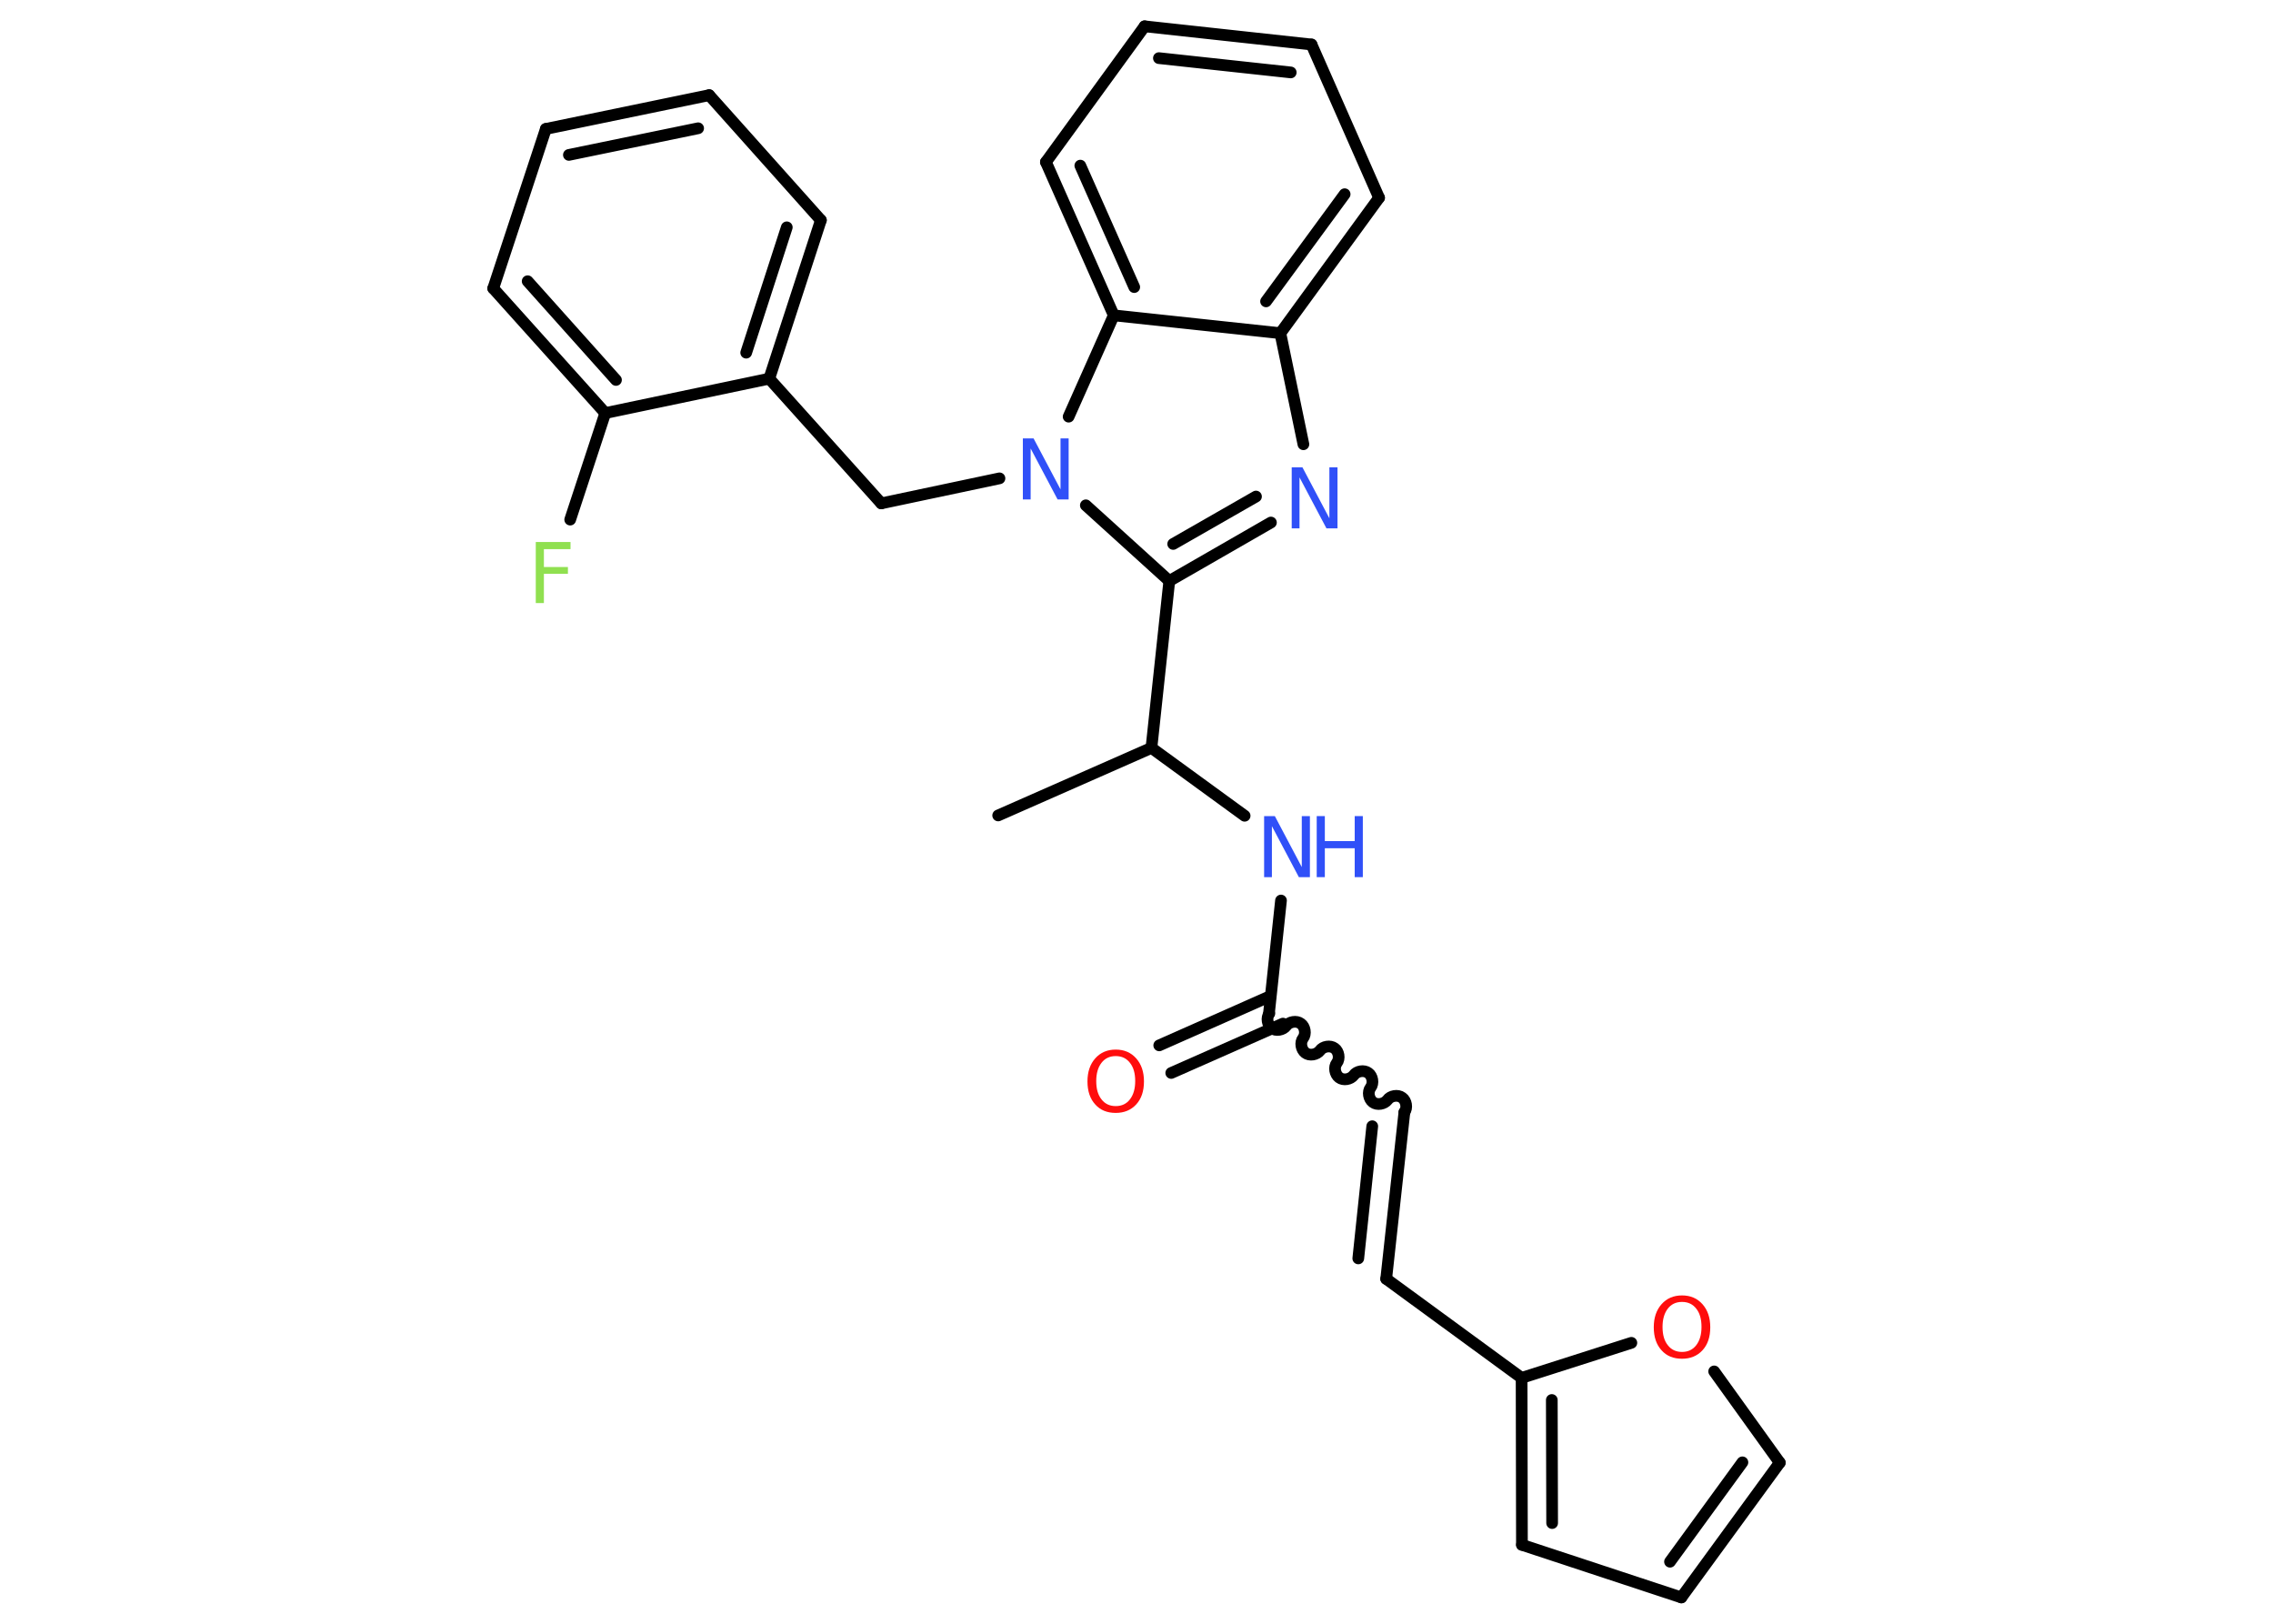 <?xml version='1.0' encoding='UTF-8'?>
<!DOCTYPE svg PUBLIC "-//W3C//DTD SVG 1.1//EN" "http://www.w3.org/Graphics/SVG/1.1/DTD/svg11.dtd">
<svg version='1.2' xmlns='http://www.w3.org/2000/svg' xmlns:xlink='http://www.w3.org/1999/xlink' width='70.0mm' height='50.0mm' viewBox='0 0 70.0 50.0'>
  <desc>Generated by the Chemistry Development Kit (http://github.com/cdk)</desc>
  <g stroke-linecap='round' stroke-linejoin='round' stroke='#000000' stroke-width='.36' fill='#3050F8'>
    <rect x='.0' y='.0' width='70.0' height='50.0' fill='#FFFFFF' stroke='none'/>
    <g id='mol1' class='mol'>
      <line id='mol1bnd1' class='bond' x1='30.74' y1='25.11' x2='35.46' y2='23.03'/>
      <line id='mol1bnd2' class='bond' x1='35.46' y1='23.03' x2='38.33' y2='25.12'/>
      <line id='mol1bnd3' class='bond' x1='39.45' y1='27.73' x2='39.08' y2='31.2'/>
      <g id='mol1bnd4' class='bond'>
        <line x1='39.51' y1='31.52' x2='36.07' y2='33.04'/>
        <line x1='39.13' y1='30.67' x2='35.7' y2='32.19'/>
      </g>
      <path id='mol1bnd5' class='bond' d='M43.25 34.25c.1 -.13 .06 -.36 -.07 -.45c-.13 -.1 -.36 -.06 -.45 .07c-.1 .13 -.32 .17 -.45 .07c-.13 -.1 -.17 -.32 -.07 -.45c.1 -.13 .06 -.36 -.07 -.45c-.13 -.1 -.36 -.06 -.45 .07c-.1 .13 -.32 .17 -.45 .07c-.13 -.1 -.17 -.32 -.07 -.45c.1 -.13 .06 -.36 -.07 -.45c-.13 -.1 -.36 -.06 -.45 .07c-.1 .13 -.32 .17 -.45 .07c-.13 -.1 -.17 -.32 -.07 -.45c.1 -.13 .06 -.36 -.07 -.45c-.13 -.1 -.36 -.06 -.45 .07c-.1 .13 -.32 .17 -.45 .07c-.13 -.1 -.17 -.32 -.07 -.45' fill='none' stroke='#000000' stroke-width='.36'/>
      <g id='mol1bnd6' class='bond'>
        <line x1='43.25' y1='34.25' x2='42.69' y2='39.38'/>
        <line x1='42.26' y1='34.68' x2='41.83' y2='38.75'/>
      </g>
      <line id='mol1bnd7' class='bond' x1='42.69' y1='39.38' x2='46.86' y2='42.43'/>
      <g id='mol1bnd8' class='bond'>
        <line x1='46.86' y1='42.43' x2='46.87' y2='47.57'/>
        <line x1='47.79' y1='43.11' x2='47.8' y2='46.9'/>
      </g>
      <line id='mol1bnd9' class='bond' x1='46.87' y1='47.57' x2='51.78' y2='49.19'/>
      <g id='mol1bnd10' class='bond'>
        <line x1='51.78' y1='49.19' x2='54.81' y2='45.04'/>
        <line x1='51.43' y1='48.09' x2='53.66' y2='45.03'/>
      </g>
      <line id='mol1bnd11' class='bond' x1='54.81' y1='45.04' x2='52.79' y2='42.23'/>
      <line id='mol1bnd12' class='bond' x1='46.86' y1='42.43' x2='50.24' y2='41.35'/>
      <line id='mol1bnd13' class='bond' x1='35.46' y1='23.03' x2='36.01' y2='17.89'/>
      <g id='mol1bnd14' class='bond'>
        <line x1='36.01' y1='17.89' x2='39.14' y2='16.09'/>
        <line x1='36.13' y1='16.75' x2='38.68' y2='15.29'/>
      </g>
      <line id='mol1bnd15' class='bond' x1='40.14' y1='13.68' x2='39.43' y2='10.26'/>
      <g id='mol1bnd16' class='bond'>
        <line x1='39.43' y1='10.26' x2='42.47' y2='6.09'/>
        <line x1='38.99' y1='9.28' x2='41.41' y2='5.98'/>
      </g>
      <line id='mol1bnd17' class='bond' x1='42.47' y1='6.09' x2='40.39' y2='1.37'/>
      <g id='mol1bnd18' class='bond'>
        <line x1='40.39' y1='1.37' x2='35.25' y2='.81'/>
        <line x1='39.75' y1='2.23' x2='35.69' y2='1.79'/>
      </g>
      <line id='mol1bnd19' class='bond' x1='35.25' y1='.81' x2='32.21' y2='4.99'/>
      <g id='mol1bnd20' class='bond'>
        <line x1='32.21' y1='4.99' x2='34.3' y2='9.71'/>
        <line x1='33.27' y1='5.1' x2='34.93' y2='8.84'/>
      </g>
      <line id='mol1bnd21' class='bond' x1='39.43' y1='10.26' x2='34.3' y2='9.71'/>
      <line id='mol1bnd22' class='bond' x1='34.3' y1='9.71' x2='32.91' y2='12.83'/>
      <line id='mol1bnd23' class='bond' x1='36.01' y1='17.89' x2='33.44' y2='15.56'/>
      <line id='mol1bnd24' class='bond' x1='30.78' y1='14.73' x2='27.14' y2='15.5'/>
      <line id='mol1bnd25' class='bond' x1='27.14' y1='15.5' x2='23.69' y2='11.66'/>
      <g id='mol1bnd26' class='bond'>
        <line x1='23.69' y1='11.66' x2='25.28' y2='6.78'/>
        <line x1='22.98' y1='10.86' x2='24.23' y2='7.0'/>
      </g>
      <line id='mol1bnd27' class='bond' x1='25.28' y1='6.78' x2='21.84' y2='2.93'/>
      <g id='mol1bnd28' class='bond'>
        <line x1='21.84' y1='2.93' x2='16.81' y2='3.97'/>
        <line x1='21.5' y1='3.95' x2='17.52' y2='4.77'/>
      </g>
      <line id='mol1bnd29' class='bond' x1='16.81' y1='3.97' x2='15.19' y2='8.88'/>
      <g id='mol1bnd30' class='bond'>
        <line x1='15.19' y1='8.88' x2='18.64' y2='12.72'/>
        <line x1='16.25' y1='8.66' x2='18.97' y2='11.7'/>
      </g>
      <line id='mol1bnd31' class='bond' x1='23.69' y1='11.66' x2='18.64' y2='12.72'/>
      <line id='mol1bnd32' class='bond' x1='18.64' y1='12.72' x2='17.56' y2='16.0'/>
      <g id='mol1atm3' class='atom'>
        <path d='M38.92 25.13h.34l.83 1.57v-1.57h.25v1.88h-.34l-.83 -1.57v1.57h-.24v-1.88z' stroke='none'/>
        <path d='M40.55 25.13h.25v.77h.92v-.77h.25v1.88h-.25v-.89h-.92v.89h-.25v-1.88z' stroke='none'/>
      </g>
      <path id='mol1atm5' class='atom' d='M34.36 32.52q-.28 .0 -.44 .21q-.16 .21 -.16 .56q.0 .36 .16 .56q.16 .21 .44 .21q.28 .0 .44 -.21q.16 -.21 .16 -.56q.0 -.36 -.16 -.56q-.16 -.21 -.44 -.21zM34.36 32.32q.39 .0 .63 .27q.24 .27 .24 .71q.0 .45 -.24 .71q-.24 .26 -.63 .26q-.4 .0 -.63 -.26q-.24 -.26 -.24 -.71q.0 -.44 .24 -.71q.24 -.27 .63 -.27z' stroke='none' fill='#FF0D0D'/>
      <path id='mol1atm12' class='atom' d='M51.8 40.09q-.28 .0 -.44 .21q-.16 .21 -.16 .56q.0 .36 .16 .56q.16 .21 .44 .21q.28 .0 .44 -.21q.16 -.21 .16 -.56q.0 -.36 -.16 -.56q-.16 -.21 -.44 -.21zM51.8 39.89q.39 .0 .63 .27q.24 .27 .24 .71q.0 .45 -.24 .71q-.24 .26 -.63 .26q-.4 .0 -.63 -.26q-.24 -.26 -.24 -.71q.0 -.44 .24 -.71q.24 -.27 .63 -.27z' stroke='none' fill='#FF0D0D'/>
      <path id='mol1atm14' class='atom' d='M39.77 14.39h.34l.83 1.57v-1.57h.25v1.88h-.34l-.83 -1.57v1.57h-.24v-1.88z' stroke='none'/>
      <path id='mol1atm21' class='atom' d='M31.49 13.5h.34l.83 1.57v-1.57h.25v1.88h-.34l-.83 -1.57v1.57h-.24v-1.88z' stroke='none'/>
      <path id='mol1atm29' class='atom' d='M16.49 16.69h1.08v.22h-.82v.55h.74v.21h-.74v.9h-.25v-1.88z' stroke='none' fill='#90E050'/>
    </g>
  </g>
</svg>
